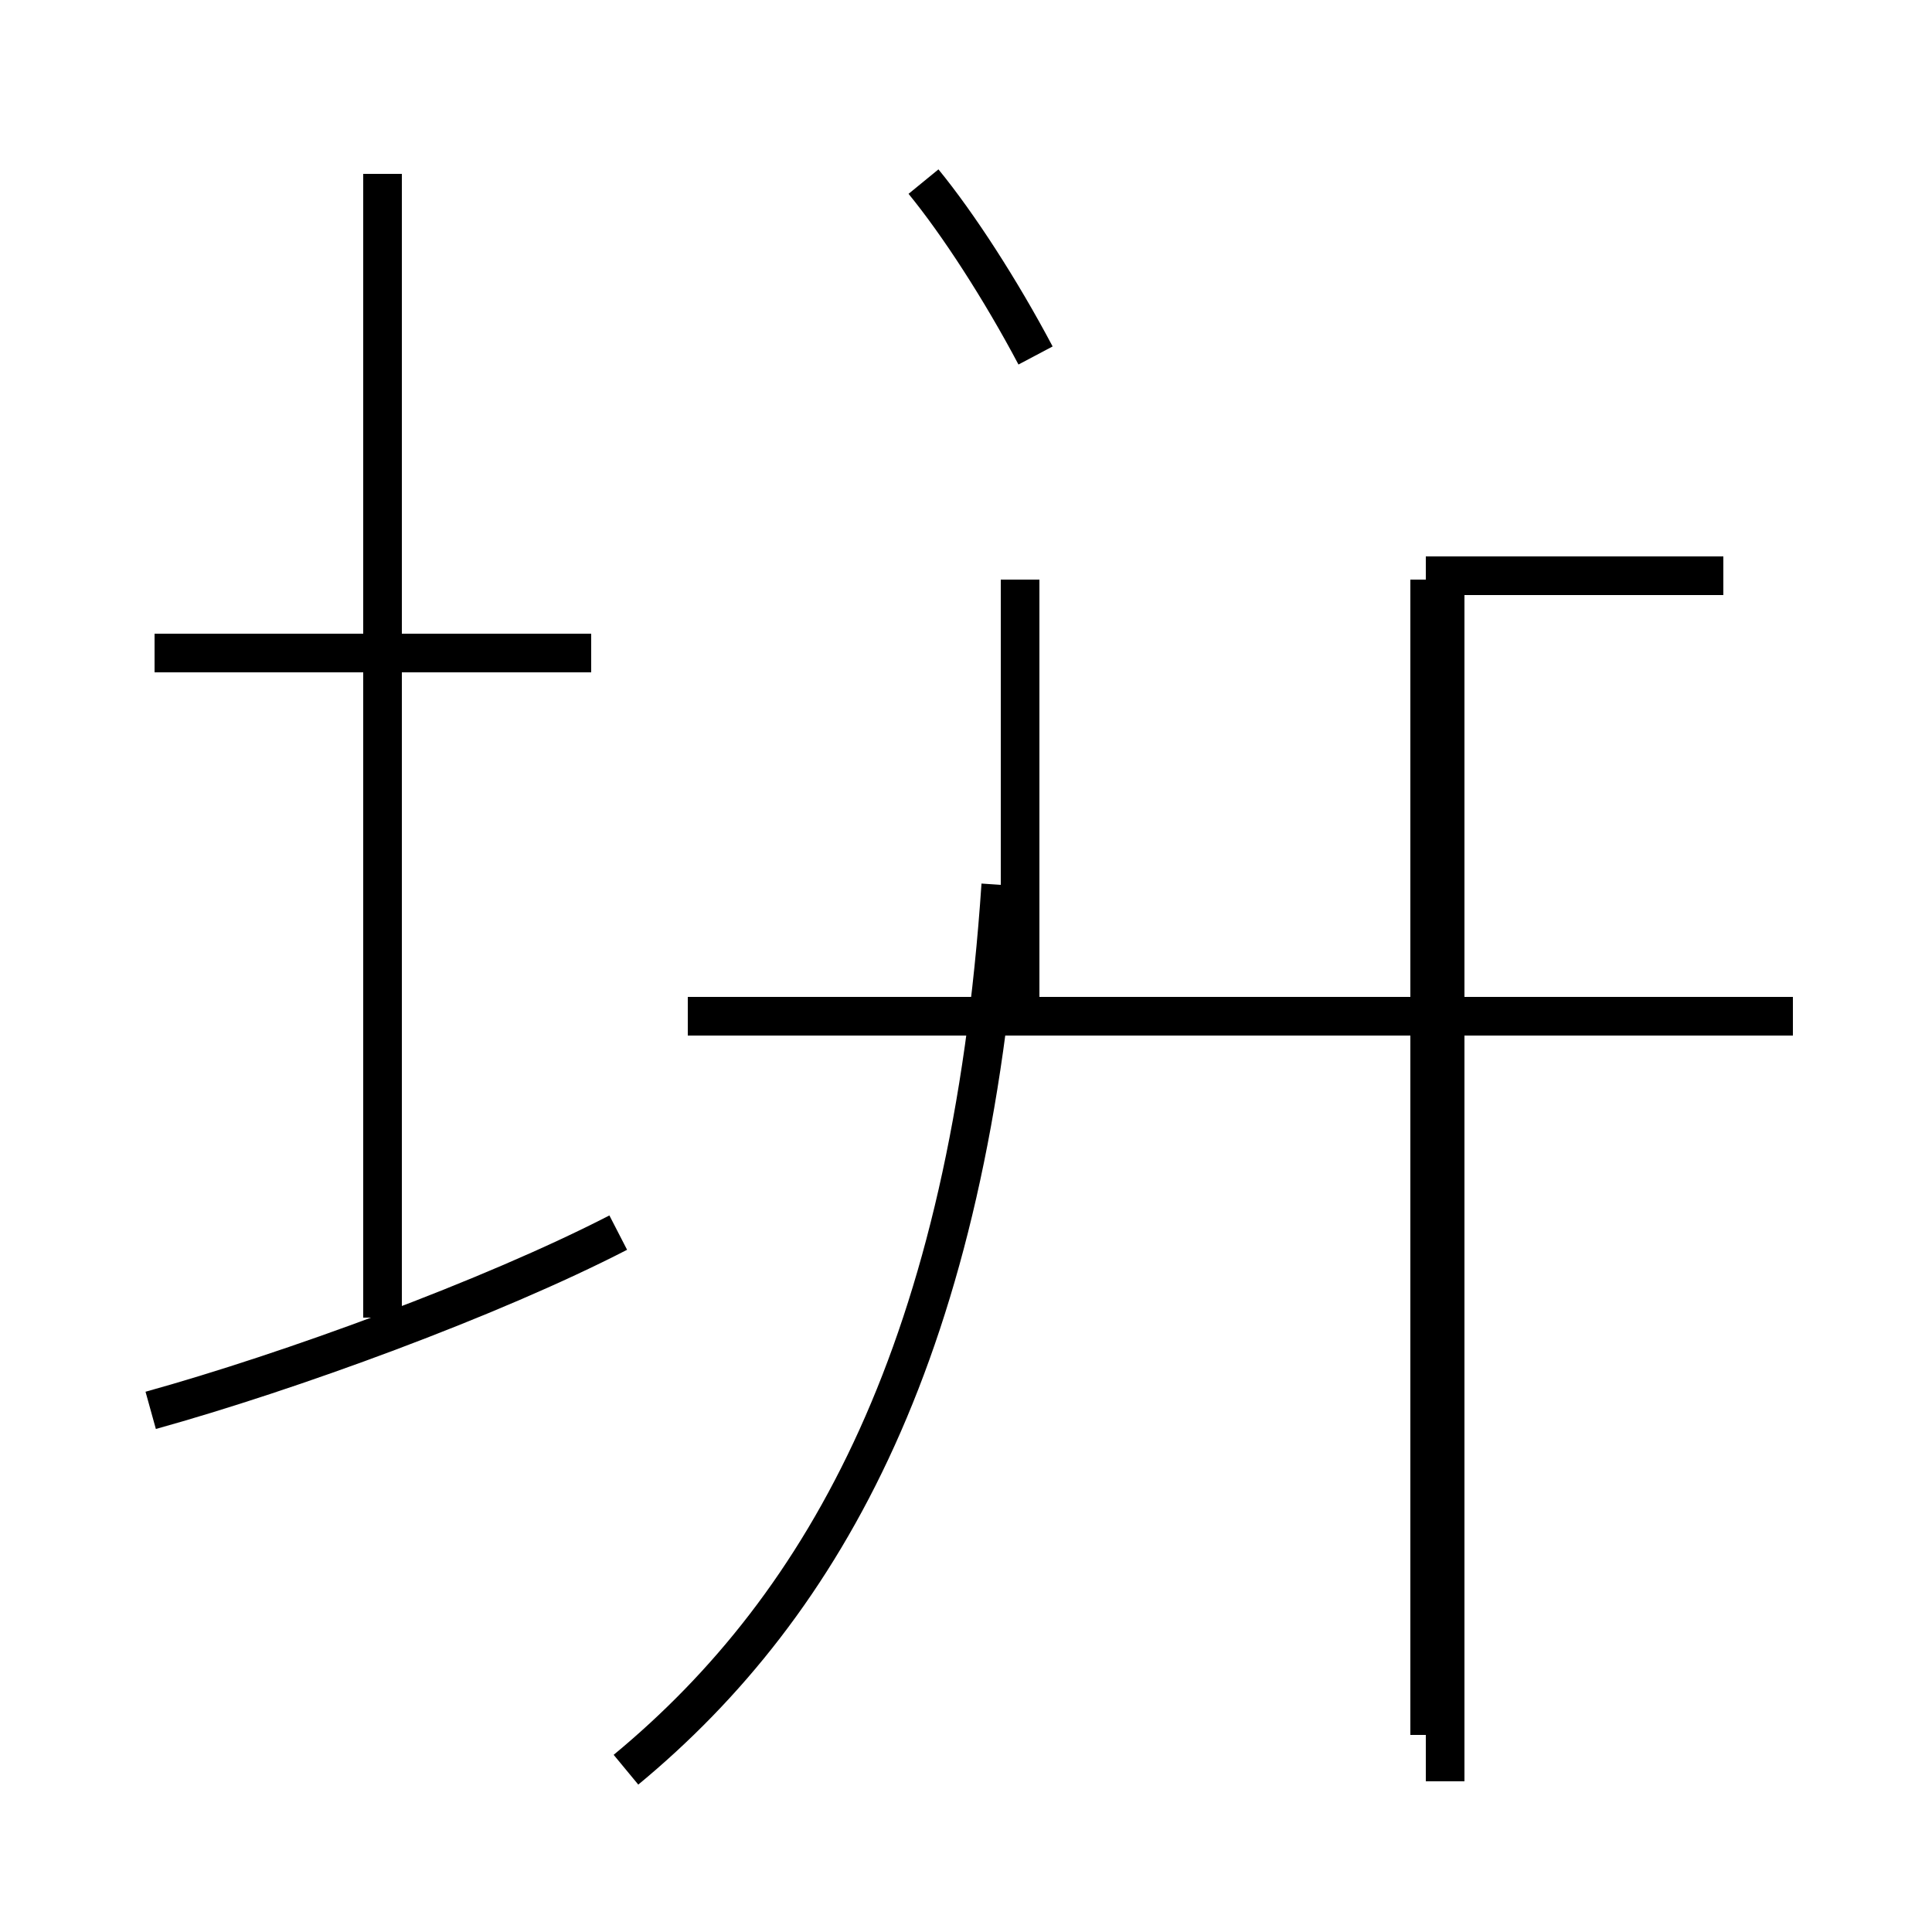 <?xml version='1.0' encoding='utf8'?>
<svg viewBox="0.0 -44.0 50.0 50.0" version="1.1" xmlns="http://www.w3.org/2000/svg">
<rect x="0.0" y="-44.0" width="50.0" height="50.0" fill="#808080" stroke="none"/>
<rect x="-1000" y="-1000" width="2000" height="2000" stroke="white" fill="white"/>
<g style="fill:none; stroke:#000000;  stroke-width:1">
<path d="M 15.3 27.1 L 4.0 27.1 M 9.9 9.9 L 9.9 39.5 M 3.9 7.5 C 7.5 8.5 12.7 10.4 16.0 12.1 M 26.8 34.8 C 25.9 36.5 24.8 38.2 23.9 39.3 M 37.4 -2.1 L 37.4 29.1 L 44.6 29.1 M 16.2 -1.8 C 21.4 2.5 25.1 9.2 25.9 21.1 M 46.4 17.7 L 17.8 17.7 M 26.4 17.9 L 26.4 29.0 M 37.0 -0.9 L 37.0 29.0" transform="scale(1, -1)" />
</g>
</svg>